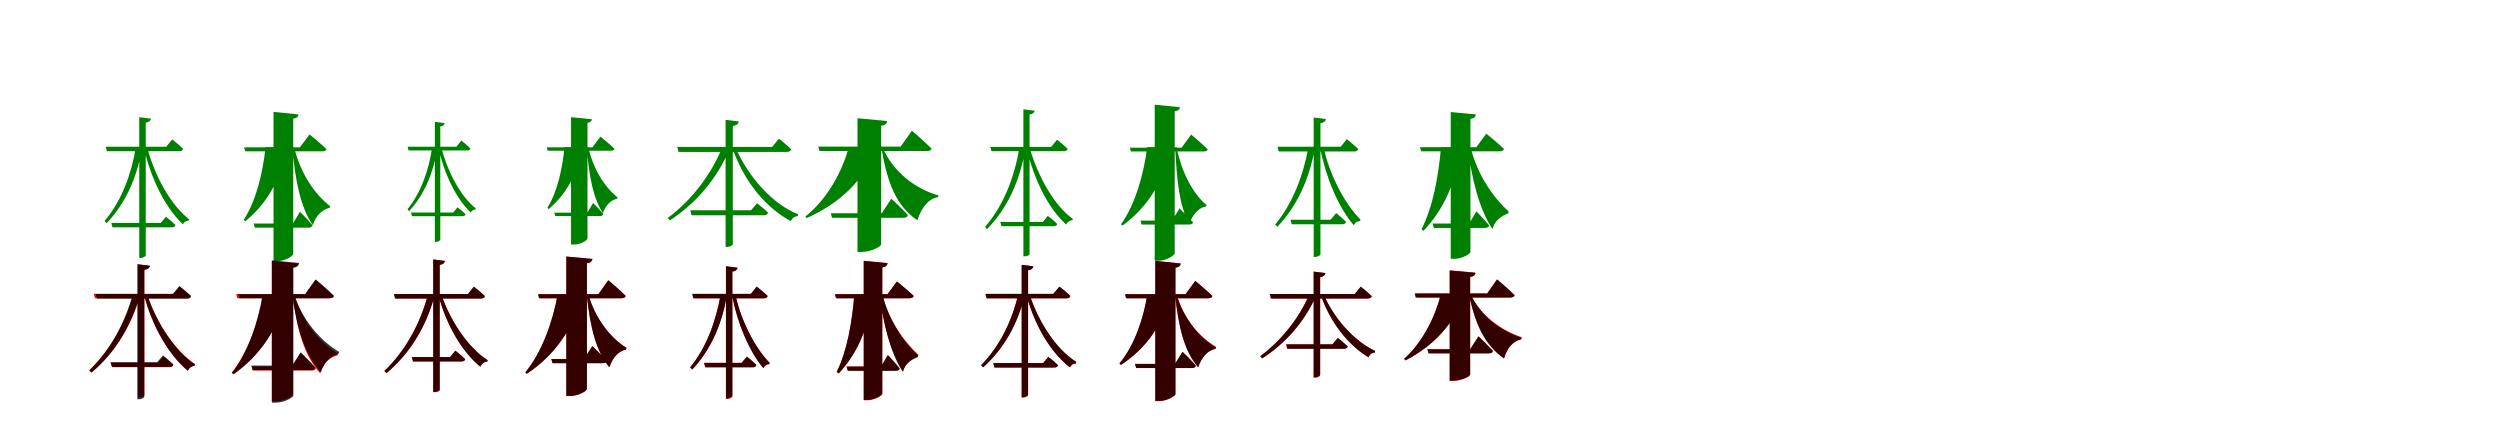 <?xml version="1.0" encoding="UTF-8"?>
<svg width="1700" height="300" xmlns="http://www.w3.org/2000/svg">
<rect width="100%" height="100%" fill="white"/>
<g fill="green" transform="translate(100 100) scale(0.1 -0.1)"><path d="M-0.0 -0.0 -21.0 -8.0C28.0 -221.0 126.0 -415.0 244.0 -525.0C252.0 -509.0 267.0 -500.0 283.0 -500.0L285.0 -490.0C160.0 -394.0 51.0 -193.0 0.0 0.0ZM-35.0 -16.0V-0.0H-76.0C-107.0 -188.0 -175.0 -368.0 -289.0 -503.0L-275.0 -518.0C-145.0 -381.0 -71.0 -211.0 -35.0 -16.0ZM27.0 193.0 -53.0 203.0V-754.0H-43.0C-27.0 -754.0 -9.0 -744.0 -9.0 -736.0V166.0C16.0 170.0 23.0 179.0 27.0 193.0ZM128.0 -474.0 93.0 -516.0H-243.0L-235.0 -546.0H168.0C182.0 -546.0 190.0 -541.0 193.0 -530.0C169.0 -505.0 128.0 -474.0 128.0 -474.0ZM171.0 52.0 130.0 2.0H-281.0L-273.0 -28.0H221.0C234.0 -28.0 242.0 -23.0 245.0 -12.0C217.0 16.0 171.0 52.0 171.0 52.0Z"/></g>
<g fill="green" transform="translate(200 100) scale(0.1 -0.1)"><path d="M0.0 0.0 -12.0 -4.0C8.0 -229.0 43.0 -408.0 127.0 -531.0C147.0 -468.0 188.0 -426.0 241.0 -413.0L245.0 -402.0C138.0 -320.0 42.0 -176.0 0.0 0.0ZM-55.0 -16.0V0.0H-194.0C-213.0 -177.0 -258.0 -365.0 -343.0 -495.0L-332.0 -505.0C-180.0 -380.0 -91.0 -216.0 -55.0 -16.0ZM30.0 222.0 -140.0 239.0V-776.0H-114.0C-64.0 -776.0 -6.0 -741.0 -6.0 -727.0V193.0C21.0 197.0 28.0 208.0 30.0 222.0ZM40.0 -440.0 -8.0 -520.0H-275.0L-267.0 -548.0H99.0C112.0 -548.0 122.0 -543.0 125.0 -532.0C96.0 -496.0 40.0 -440.0 40.0 -440.0ZM105.0 86.0 39.0 -2.0H-340.0L-332.0 -29.0H192.0C207.0 -29.0 218.0 -25.0 220.0 -14.0C178.0 27.0 105.0 86.0 105.0 86.0Z"/></g>
<g fill="green" transform="translate(300 100) scale(0.1 -0.1)"><path d="M0.0 0.0 -18.0 -7.0C22.0 -187.0 103.0 -352.0 201.0 -445.0C208.0 -432.0 220.0 -425.0 233.0 -425.0L235.0 -417.0C131.0 -335.0 42.0 -164.0 0.0 0.0ZM-27.0 -13.0V-0.0H-61.0C-84.0 -158.0 -137.0 -309.0 -229.0 -423.0L-218.0 -436.0C-112.0 -320.0 -54.0 -177.0 -27.0 -13.0ZM24.0 163.0 -43.0 171.0V-645.0H-35.0C-22.0 -645.0 -6.0 -636.0 -6.0 -629.0V140.0C15.0 143.0 20.0 151.0 24.0 163.0ZM111.0 -410.0 82.0 -445.0H-205.0L-199.0 -470.0H145.0C156.0 -470.0 163.0 -466.0 166.0 -457.0C146.0 -436.0 111.0 -410.0 111.0 -410.0ZM137.0 44.0 103.0 2.0H-228.0L-222.0 -23.0H179.0C190.0 -23.0 196.0 -19.0 199.0 -10.0C176.0 14.0 137.0 44.0 137.0 44.0Z"/></g>
<g fill="green" transform="translate(400 100) scale(0.1 -0.1)"><path d="M0.0 0.0 -10.0 -3.0C5.0 -193.0 32.0 -345.0 100.0 -450.0C117.0 -397.0 151.0 -362.0 196.0 -351.0L199.0 -342.0C111.0 -272.0 34.0 -149.0 0.0 0.0ZM-46.0 -13.0V0.0H-161.0C-176.0 -148.0 -210.0 -305.0 -278.0 -413.0L-269.0 -422.0C-145.0 -317.0 -74.0 -180.0 -46.0 -13.0ZM25.0 189.0 -117.0 203.0V-663.0H-95.0C-54.0 -663.0 -5.0 -634.0 -5.0 -622.0V165.0C17.0 168.0 23.0 177.0 25.0 189.0ZM33.0 -380.0 -6.0 -446.0H-231.0L-224.0 -469.0H81.0C92.0 -469.0 100.0 -465.0 103.0 -456.0C79.0 -426.0 33.0 -380.0 33.0 -380.0ZM83.0 71.0 28.0 -2.0H-282.0L-276.0 -25.0H155.0C168.0 -25.0 177.0 -21.0 179.0 -12.0C144.0 22.0 83.0 71.0 83.0 71.0Z"/></g>
<g fill="green" transform="translate(500 100) scale(0.1 -0.1)"><path d="M0.0 0.0 -19.0 -8.0C63.0 -243.0 213.0 -416.0 378.0 -504.0C386.0 -482.0 406.0 -470.0 425.0 -470.0L427.0 -457.0C255.0 -389.0 90.0 -207.0 0.0 0.0ZM-41.0 -18.0V-1.0H-89.0C-160.0 -181.0 -294.0 -359.0 -459.0 -482.0L-445.0 -499.0C-263.0 -380.0 -122.0 -210.0 -41.0 -18.0ZM24.0 174.0 -66.0 185.0V-679.0H-54.0C-37.0 -679.0 -17.0 -668.0 -17.0 -661.0V143.0C11.0 148.0 20.0 158.0 24.0 174.0ZM148.0 -382.0 107.0 -430.0H-306.0L-297.0 -464.0H194.0C209.0 -464.0 219.0 -458.0 223.0 -446.0C193.0 -417.0 148.0 -382.0 148.0 -382.0ZM297.0 57.0 250.0 1.0H-395.0L-386.0 -33.0H352.0C366.0 -33.0 377.0 -27.0 380.0 -15.0C348.0 17.0 297.0 57.0 297.0 57.0Z"/></g>
<g fill="green" transform="translate(600 100) scale(0.1 -0.1)"><path d="M0.0 0.0 -7.0 -1.0C35.0 -257.0 100.0 -403.0 238.0 -498.0C268.0 -406.0 317.0 -350.0 378.0 -341.0L382.0 -329.0C225.0 -285.0 73.0 -170.0 0.0 0.0ZM-48.0 -18.0V0.0H-228.0C-274.0 -171.0 -378.0 -357.0 -523.0 -472.0L-515.0 -483.0C-284.0 -380.0 -123.0 -222.0 -48.0 -18.0ZM32.0 177.0 -169.0 196.0V-713.0H-139.0C-77.0 -713.0 -8.0 -676.0 -8.0 -662.0V145.0C23.0 149.0 31.0 161.0 32.0 177.0ZM61.0 -351.0 -4.0 -450.0H-351.0L-342.0 -481.0H145.0C160.0 -481.0 171.0 -475.0 174.0 -463.0C135.0 -419.0 61.0 -351.0 61.0 -351.0ZM201.0 111.0 124.0 3.0H-436.0L-427.0 -27.0H303.0C321.0 -27.0 333.0 -22.0 334.0 -10.0C286.0 39.0 201.0 111.0 201.0 111.0Z"/></g>
<g fill="green" transform="translate(700 100) scale(0.1 -0.1)"><path d="M0.0 0.0 -19.0 -7.0C34.0 -233.0 134.0 -422.0 250.0 -527.0C260.0 -507.0 277.0 -498.0 293.0 -497.0L295.0 -488.0C170.0 -400.0 58.0 -201.0 0.0 0.0ZM-28.0 -16.0V-1.0H-68.0C-100.0 -203.0 -177.0 -400.0 -302.0 -543.0L-288.0 -558.0C-146.0 -412.0 -65.0 -227.0 -28.0 -16.0ZM36.0 247.0 -41.0 257.0V-743.0H-31.0C-16.0 -743.0 1.0 -735.0 1.0 -728.0V221.0C25.0 225.0 32.0 234.0 36.0 247.0ZM125.0 -468.0 92.0 -509.0H-198.0L-190.0 -538.0H165.0C179.0 -538.0 187.0 -533.0 189.0 -523.0C166.0 -498.0 125.0 -468.0 125.0 -468.0ZM188.0 50.0 148.0 1.0H-266.0L-258.0 -28.0H236.0C249.0 -28.0 257.0 -23.0 260.0 -12.0C232.0 15.0 188.0 50.0 188.0 50.0Z"/></g>
<g fill="green" transform="translate(800 100) scale(0.1 -0.1)"><path d="M0.0 0.0 -9.0 -1.0C3.0 -239.0 21.0 -404.0 87.0 -522.0C113.0 -454.0 152.0 -413.0 200.0 -404.0L205.0 -395.0C113.0 -318.0 36.0 -176.0 0.0 0.0ZM-44.0 -16.0V0.0H-199.0C-222.0 -183.0 -280.0 -390.0 -377.0 -525.0L-367.0 -534.0C-193.0 -406.0 -86.0 -231.0 -44.0 -16.0ZM24.0 271.0 -148.0 288.0V-773.0H-121.0C-70.0 -773.0 -12.0 -737.0 -12.0 -722.0V243.0C14.0 247.0 21.0 257.0 24.0 271.0ZM21.0 -418.0 -31.0 -500.0H-245.0L-237.0 -527.0H87.0C100.0 -527.0 110.0 -522.0 113.0 -512.0C80.0 -475.0 21.0 -418.0 21.0 -418.0ZM100.0 85.0 35.0 -4.0H-317.0L-310.0 -30.0H185.0C199.0 -30.0 210.0 -26.0 213.0 -16.0C171.0 26.0 100.0 85.0 100.0 85.0Z"/></g>
<g fill="green" transform="translate(900 100) scale(0.1 -0.1)"><path d="M-0.0 -0.0 -22.0 -10.0C15.0 -204.0 100.0 -409.0 206.0 -532.0C213.0 -516.0 229.0 -503.0 249.0 -503.0L251.0 -493.0C140.0 -383.0 38.0 -179.0 0.0 0.0ZM-60.0 -15.0V2.0H-102.0C-138.0 -195.0 -210.0 -384.0 -329.0 -527.0L-314.0 -542.0C-177.0 -399.0 -99.0 -219.0 -60.0 -15.0ZM17.0 190.0 -67.0 201.0V-747.0H-57.0C-39.0 -747.0 -21.0 -737.0 -21.0 -729.0V162.0C5.0 167.0 13.0 176.0 17.0 190.0ZM86.0 -449.0 48.0 -494.0H-225.0L-216.0 -525.0H127.0C142.0 -525.0 151.0 -520.0 153.0 -508.0C128.0 -483.0 86.0 -449.0 86.0 -449.0ZM158.0 54.0 117.0 2.0H-313.0L-305.0 -30.0H210.0C225.0 -30.0 233.0 -24.0 236.0 -13.0C206.0 16.0 158.0 54.0 158.0 54.0Z"/></g>
<g fill="green" transform="translate(1000 100) scale(0.1 -0.1)"><path d="M0.0 0.0 -18.0 -8.0C8.0 -214.0 57.0 -420.0 149.0 -558.0C160.0 -509.0 200.0 -471.0 256.0 -451.0L259.0 -438.0C149.0 -339.0 43.0 -181.0 0.0 0.0ZM-70.0 -17.0V0.0H-201.0C-218.0 -197.0 -256.0 -408.0 -334.0 -559.0L-321.0 -570.0C-179.0 -422.0 -101.0 -236.0 -70.0 -17.0ZM36.0 222.0 -135.0 238.0V-760.0H-109.0C-60.0 -760.0 -1.0 -727.0 -1.0 -713.0V191.0C26.0 196.0 34.0 207.0 36.0 222.0ZM40.0 -437.0 -10.0 -520.0H-259.0L-250.0 -550.0H99.0C113.0 -550.0 124.0 -544.0 126.0 -533.0C96.0 -496.0 40.0 -437.0 40.0 -437.0ZM107.0 91.0 39.0 -1.0H-344.0L-336.0 -29.0H198.0C212.0 -29.0 224.0 -25.0 227.0 -13.0C183.0 30.0 107.0 91.0 107.0 91.0Z"/></g>
<g fill="red" transform="translate(100 200) scale(0.1 -0.1)"><path d="M0.0 0.0 -19.0 -8.0C40.0 -229.0 150.0 -416.0 277.0 -521.0C286.0 -500.0 304.0 -488.0 324.0 -487.0L327.0 -477.0C193.0 -389.0 64.0 -197.0 0.0 0.0ZM-48.0 -14.0V2.0H-91.0C-144.0 -191.0 -250.0 -382.0 -394.0 -518.0L-380.0 -533.0C-219.0 -399.0 -107.0 -216.0 -48.0 -14.0ZM18.0 192.0 -62.0 202.0V-701.0H-52.0C-36.0 -701.0 -18.0 -693.0 -18.0 -686.0V165.0C6.0 169.0 15.0 178.0 18.0 192.0ZM112.0 -423.0 76.0 -467.0H-244.0L-236.0 -497.0H154.0C167.0 -497.0 177.0 -492.0 179.0 -481.0C153.0 -455.0 112.0 -423.0 112.0 -423.0ZM220.0 52.0 180.0 2.0H-362.0L-354.0 -28.0H271.0C284.0 -28.0 293.0 -23.0 296.0 -12.0C267.0 16.0 220.0 52.0 220.0 52.0Z"/></g>
<g fill="black" opacity=".8" transform="translate(100 200) scale(0.1 -0.1)"><path d="M0.0 0.0 -20.0 -9.0C36.0 -221.0 148.0 -413.0 277.0 -521.0C285.0 -502.0 303.0 -489.0 323.0 -489.0L325.0 -477.0C189.0 -386.0 60.0 -191.0 0.0 0.0ZM-53.0 -16.0V1.0H-97.0C-149.0 -193.0 -250.0 -381.0 -391.0 -518.0L-377.0 -534.0C-217.0 -399.0 -111.0 -219.0 -53.0 -16.0ZM21.0 193.0 -66.0 204.0V-715.0H-55.0C-37.0 -715.0 -19.0 -705.0 -19.0 -698.0V164.0C8.0 169.0 17.0 179.0 21.0 193.0ZM108.0 -417.0 69.0 -463.0H-249.0L-240.0 -495.0H151.0C166.0 -495.0 176.0 -490.0 178.0 -478.0C151.0 -451.0 108.0 -417.0 108.0 -417.0ZM220.0 55.0 176.0 1.0H-349.0L-340.0 -31.0H273.0C288.0 -31.0 297.0 -25.0 300.0 -14.0C269.0 16.0 220.0 55.0 220.0 55.0Z"/></g>
<g fill="red" transform="translate(200 200) scale(0.1 -0.1)"><path d="M0.0 0.0 -11.0 -3.0C19.0 -244.0 70.0 -420.0 177.0 -538.0C199.0 -470.0 242.0 -428.0 294.0 -417.0L298.0 -406.0C173.0 -331.0 55.0 -185.0 0.0 0.0ZM-58.0 -16.0V0.0H-210.0C-241.0 -186.0 -314.0 -397.0 -425.0 -535.0L-415.0 -544.0C-229.0 -415.0 -109.0 -235.0 -58.0 -16.0ZM29.0 208.0 -152.0 225.0V-729.0H-125.0C-70.0 -729.0 -8.0 -693.0 -8.0 -679.0V179.0C20.0 183.0 27.0 193.0 29.0 208.0ZM44.0 -401.0 -16.0 -492.0H-289.0L-281.0 -520.0H121.0C135.0 -520.0 145.0 -515.0 148.0 -504.0C111.0 -463.0 44.0 -401.0 44.0 -401.0ZM145.0 98.0 76.0 0.0H-394.0L-386.0 -28.0H239.0C253.0 -28.0 264.0 -23.0 267.0 -12.0C223.0 32.0 145.0 98.0 145.0 98.0Z"/></g>
<g fill="black" opacity=".8" transform="translate(200 200) scale(0.1 -0.1)"><path d="M0.0 0.0 -13.0 -5.0C19.0 -233.0 73.0 -413.0 182.0 -533.0C201.0 -466.0 245.0 -421.0 302.0 -406.0L306.0 -393.0C178.0 -317.0 55.0 -177.0 0.0 0.0ZM-60.0 -18.0V0.0H-214.0C-244.0 -189.0 -313.0 -395.0 -421.0 -534.0L-410.0 -545.0C-227.0 -413.0 -110.0 -235.0 -60.0 -18.0ZM34.0 212.0 -151.0 229.0V-738.0H-123.0C-68.0 -738.0 -5.0 -703.0 -5.0 -689.0V181.0C24.0 185.0 32.0 197.0 34.0 212.0ZM45.0 -395.0 -12.0 -486.0H-291.0L-282.0 -516.0H116.0C131.0 -516.0 142.0 -510.0 144.0 -499.0C110.0 -459.0 45.0 -395.0 45.0 -395.0ZM147.0 100.0 75.0 0.0H-380.0L-371.0 -28.0H242.0C258.0 -28.0 270.0 -24.0 272.0 -12.0C226.0 34.0 147.0 100.0 147.0 100.0Z"/></g>
<g fill="red" transform="translate(300 200) scale(0.1 -0.1)"><path d="M0.0 0.0 -19.0 -8.0C38.0 -217.0 145.0 -394.0 267.0 -494.0C276.0 -472.0 294.0 -460.0 314.0 -459.0L316.0 -449.0C187.0 -367.0 62.0 -186.0 0.0 0.0ZM-47.0 -16.0V0.0H-90.0C-140.0 -195.0 -242.0 -386.0 -386.0 -523.0L-372.0 -538.0C-211.0 -403.0 -103.0 -220.0 -47.0 -16.0ZM26.0 226.0 -54.0 236.0V-667.0H-44.0C-28.0 -667.0 -10.0 -659.0 -10.0 -652.0V199.0C14.0 203.0 23.0 212.0 26.0 226.0ZM96.0 -384.0 60.0 -428.0H-200.0L-192.0 -458.0H138.0C152.0 -458.0 161.0 -453.0 163.0 -442.0C137.0 -416.0 96.0 -384.0 96.0 -384.0ZM222.0 50.0 181.0 0.0H-319.0L-311.0 -30.0H272.0C286.0 -30.0 295.0 -25.0 298.0 -14.0C268.0 14.0 222.0 50.0 222.0 50.0Z"/></g>
<g fill="black" opacity=".8" transform="translate(300 200) scale(0.1 -0.1)"><path d="M0.0 0.0 -18.0 -8.0C38.0 -218.0 145.0 -395.0 266.0 -494.0C275.0 -472.0 294.0 -459.0 313.0 -458.0L315.0 -449.0C187.0 -368.0 63.0 -186.0 0.0 0.0ZM-46.0 -15.0V0.0H-88.0C-138.0 -194.0 -243.0 -386.0 -386.0 -522.0L-373.0 -537.0C-211.0 -403.0 -102.0 -220.0 -46.0 -15.0ZM26.0 225.0 -54.0 236.0V-665.0H-43.0C-28.0 -665.0 -10.0 -656.0 -10.0 -650.0V198.0C14.0 203.0 22.0 212.0 26.0 225.0ZM97.0 -385.0 61.0 -428.0H-199.0L-191.0 -458.0H138.0C152.0 -458.0 161.0 -453.0 163.0 -442.0C138.0 -417.0 97.0 -385.0 97.0 -385.0ZM223.0 51.0 182.0 1.0H-322.0L-314.0 -30.0H271.0C286.0 -30.0 294.0 -24.0 297.0 -13.0C268.0 15.0 223.0 51.0 223.0 51.0Z"/></g>
<g fill="red" transform="translate(400 200) scale(0.1 -0.1)"><path d="M0.0 0.0 -11.0 -3.0C13.0 -225.0 53.0 -386.0 145.0 -497.0C166.0 -429.0 206.0 -387.0 257.0 -376.0L261.0 -365.0C151.0 -297.0 47.0 -166.0 0.0 0.0ZM-49.0 -16.0V0.0H-208.0C-240.0 -185.0 -314.0 -395.0 -427.0 -532.0L-417.0 -541.0C-226.0 -414.0 -102.0 -235.0 -49.0 -16.0ZM29.0 239.0 -149.0 256.0V-693.0H-122.0C-69.0 -693.0 -9.0 -659.0 -9.0 -645.0V210.0C19.0 214.0 26.0 225.0 29.0 239.0ZM28.0 -354.0 -29.0 -441.0H-251.0L-243.0 -469.0H101.0C115.0 -469.0 125.0 -464.0 128.0 -453.0C92.0 -414.0 28.0 -354.0 28.0 -354.0ZM136.0 95.0 69.0 0.0H-340.0L-332.0 -28.0H227.0C241.0 -28.0 252.0 -23.0 255.0 -12.0C211.0 31.0 136.0 95.0 136.0 95.0Z"/></g>
<g fill="black" opacity=".8" transform="translate(400 200) scale(0.1 -0.1)"><path d="M0.0 0.0 -10.0 -2.0C14.0 -227.0 53.0 -388.0 143.0 -498.0C166.0 -431.0 205.0 -389.0 256.0 -377.0L260.0 -367.0C150.0 -299.0 48.0 -167.0 0.0 0.0ZM-49.0 -17.0V0.0H-207.0C-240.0 -185.0 -315.0 -396.0 -428.0 -532.0L-418.0 -542.0C-226.0 -414.0 -102.0 -235.0 -49.0 -17.0ZM28.0 239.0 -149.0 255.0V-692.0H-122.0C-69.0 -692.0 -9.0 -659.0 -9.0 -644.0V210.0C17.0 214.0 25.0 224.0 28.0 239.0ZM28.0 -354.0 -30.0 -442.0H-251.0L-242.0 -470.0H101.0C115.0 -470.0 126.0 -464.0 128.0 -454.0C91.0 -415.0 28.0 -354.0 28.0 -354.0ZM137.0 94.0 69.0 -1.0H-342.0L-335.0 -28.0H226.0C240.0 -28.0 251.0 -23.0 255.0 -13.0C211.0 32.0 137.0 94.0 137.0 94.0Z"/></g>
<g fill="red" transform="translate(500 200) scale(0.1 -0.1)"><path d="M0.0 0.0 -22.0 -10.0C12.0 -189.0 91.0 -385.0 191.0 -504.0C198.0 -488.0 212.0 -477.0 231.0 -477.0L233.0 -467.0C129.0 -360.0 33.0 -167.0 0.0 0.0ZM-59.0 -15.0V1.0H-100.0C-132.0 -185.0 -196.0 -362.0 -307.0 -499.0L-292.0 -513.0C-165.0 -377.0 -94.0 -207.0 -59.0 -15.0ZM16.0 180.0 -64.0 190.0V-713.0H-55.0C-38.0 -713.0 -20.0 -703.0 -20.0 -694.0V153.0C5.0 157.0 13.0 166.0 16.0 180.0ZM78.0 -424.0 42.0 -467.0H-213.0L-205.0 -497.0H118.0C132.0 -497.0 141.0 -492.0 143.0 -481.0C118.0 -456.0 78.0 -424.0 78.0 -424.0ZM145.0 51.0 105.0 1.0H-289.0L-281.0 -29.0H196.0C210.0 -29.0 218.0 -24.0 221.0 -13.0C192.0 15.0 145.0 51.0 145.0 51.0Z"/></g>
<g fill="black" opacity=".8" transform="translate(500 200) scale(0.1 -0.1)"><path d="M0.0 0.0 -21.0 -10.0C13.0 -192.0 92.0 -386.0 191.0 -503.0C197.0 -488.0 212.0 -476.0 231.0 -476.0L233.0 -467.0C130.0 -362.0 35.0 -169.0 0.0 0.0ZM-57.0 -14.0V2.0H-97.0C-130.0 -184.0 -196.0 -363.0 -307.0 -498.0L-293.0 -512.0C-165.0 -377.0 -93.0 -207.0 -57.0 -14.0ZM16.0 179.0 -63.0 189.0V-708.0H-54.0C-37.0 -708.0 -20.0 -698.0 -20.0 -690.0V153.0C5.0 157.0 12.0 166.0 16.0 179.0ZM80.0 -426.0 44.0 -468.0H-211.0L-203.0 -498.0H119.0C133.0 -498.0 141.0 -493.0 143.0 -482.0C120.0 -458.0 80.0 -426.0 80.0 -426.0ZM146.0 51.0 107.0 2.0H-294.0L-287.0 -28.0H195.0C209.0 -28.0 216.0 -23.0 219.0 -12.0C191.0 15.0 146.0 51.0 146.0 51.0Z"/></g>
<g fill="red" transform="translate(600 200) scale(0.1 -0.1)"><path d="M0.0 0.0 -18.0 -9.0C6.0 -197.0 54.0 -394.0 142.0 -527.0C150.0 -481.0 188.0 -445.0 242.0 -425.0L245.0 -412.0C141.0 -317.0 39.0 -168.0 0.0 0.0ZM-68.0 -16.0V0.0H-191.0C-206.0 -187.0 -238.0 -385.0 -309.0 -529.0L-296.0 -539.0C-166.0 -399.0 -95.0 -223.0 -68.0 -16.0ZM37.0 211.0 -126.0 227.0V-722.0H-102.0C-55.0 -722.0 0.0 -691.0 0.0 -678.0V182.0C27.0 186.0 34.0 197.0 37.0 211.0ZM38.0 -414.0 -7.0 -492.0H-243.0L-235.0 -520.0H91.0C105.0 -520.0 115.0 -515.0 117.0 -504.0C90.0 -469.0 38.0 -414.0 38.0 -414.0ZM99.0 86.0 35.0 0.0H-318.0L-310.0 -28.0H186.0C200.0 -28.0 211.0 -23.0 214.0 -12.0C171.0 28.0 99.0 86.0 99.0 86.0Z"/></g>
<g fill="black" opacity=".8" transform="translate(600 200) scale(0.1 -0.1)"><path d="M0.0 0.0 -17.0 -8.0C7.0 -201.0 53.0 -397.0 139.0 -529.0C149.0 -483.0 187.0 -448.0 240.0 -429.0L242.0 -416.0C139.0 -322.0 40.0 -171.0 0.0 0.0ZM-67.0 -16.0V0.0H-189.0C-205.0 -187.0 -239.0 -386.0 -311.0 -529.0L-298.0 -540.0C-166.0 -399.0 -95.0 -223.0 -67.0 -16.0ZM34.0 210.0 -127.0 225.0V-719.0H-102.0C-56.0 -719.0 -1.0 -688.0 -1.0 -675.0V181.0C25.0 186.0 32.0 196.0 34.0 210.0ZM37.0 -415.0 -9.0 -493.0H-243.0L-235.0 -522.0H93.0C106.0 -522.0 116.0 -516.0 118.0 -506.0C90.0 -471.0 37.0 -415.0 37.0 -415.0ZM99.0 86.0 35.0 -1.0H-323.0L-316.0 -28.0H185.0C198.0 -28.0 209.0 -24.0 212.0 -12.0C171.0 28.0 99.0 86.0 99.0 86.0Z"/></g>
<g fill="red" transform="translate(700 200) scale(0.1 -0.1)"><path d="M0.0 0.0 -20.0 -8.0C38.0 -219.0 148.0 -399.0 276.0 -498.0C284.0 -480.0 300.0 -471.0 316.0 -471.0L318.0 -461.0C183.0 -377.0 61.0 -190.0 0.0 0.0ZM-35.0 -17.0V-1.0H-77.0C-118.0 -181.0 -202.0 -355.0 -328.0 -483.0L-314.0 -498.0C-173.0 -370.0 -82.0 -205.0 -35.0 -17.0ZM27.0 189.0 -53.0 199.0V-704.0H-43.0C-27.0 -704.0 -9.0 -694.0 -9.0 -686.0V162.0C16.0 166.0 24.0 175.0 27.0 189.0ZM128.0 -426.0 93.0 -469.0H-246.0L-238.0 -499.0H169.0C183.0 -499.0 191.0 -494.0 194.0 -483.0C169.0 -457.0 128.0 -426.0 128.0 -426.0ZM204.0 51.0 162.0 1.0H-296.0L-288.0 -29.0H254.0C267.0 -29.0 276.0 -24.0 279.0 -13.0C250.0 15.0 204.0 51.0 204.0 51.0Z"/></g>
<g fill="black" opacity=".8" transform="translate(700 200) scale(0.1 -0.1)"><path d="M0.0 0.0 -19.0 -8.0C38.0 -221.0 148.0 -400.0 275.0 -498.0C284.0 -480.0 300.0 -471.0 316.0 -471.0L318.0 -460.0C184.0 -378.0 62.0 -191.0 0.0 0.0ZM-34.0 -16.0V-0.0H-75.0C-116.0 -181.0 -202.0 -355.0 -328.0 -483.0L-315.0 -498.0C-173.0 -370.0 -81.0 -205.0 -34.0 -16.0ZM27.0 189.0 -52.0 199.0V-700.0H-42.0C-27.0 -700.0 -9.0 -690.0 -9.0 -683.0V162.0C16.0 166.0 23.0 175.0 27.0 189.0ZM129.0 -428.0 94.0 -469.0H-245.0L-237.0 -499.0H170.0C183.0 -499.0 191.0 -494.0 195.0 -484.0C170.0 -458.0 129.0 -428.0 129.0 -428.0ZM204.0 51.0 163.0 2.0H-300.0L-292.0 -28.0H253.0C266.0 -28.0 275.0 -23.0 278.0 -12.0C250.0 16.0 204.0 51.0 204.0 51.0Z"/></g>
<g fill="red" transform="translate(800 200) scale(0.1 -0.1)"><path d="M0.0 0.0 -10.0 -3.0C14.0 -227.0 54.0 -387.0 149.0 -497.0C171.0 -426.0 213.0 -381.0 266.0 -370.0L270.0 -359.0C155.0 -293.0 48.0 -165.0 0.0 0.0ZM-49.0 -16.0V0.0H-198.0C-225.0 -169.0 -286.0 -350.0 -387.0 -471.0L-377.0 -481.0C-205.0 -368.0 -96.0 -211.0 -49.0 -16.0ZM30.0 209.0 -144.0 226.0V-728.0H-118.0C-66.0 -728.0 -7.0 -694.0 -7.0 -680.0V180.0C21.0 184.0 28.0 195.0 30.0 209.0ZM42.0 -392.0 -9.0 -474.0H-282.0L-274.0 -502.0H106.0C119.0 -502.0 129.0 -497.0 132.0 -486.0C101.0 -449.0 42.0 -392.0 42.0 -392.0ZM128.0 90.0 62.0 0.0H-347.0L-339.0 -28.0H217.0C232.0 -28.0 243.0 -23.0 245.0 -12.0C202.0 29.0 128.0 90.0 128.0 90.0Z"/></g>
<g fill="black" opacity=".8" transform="translate(800 200) scale(0.1 -0.1)"><path d="M0.0 0.0 -9.0 -2.0C15.0 -230.0 54.0 -389.0 147.0 -498.0C171.0 -428.0 212.0 -383.0 265.0 -373.0L268.0 -362.0C154.0 -296.0 48.0 -167.0 0.0 0.0ZM-49.0 -16.0V0.0H-197.0C-224.0 -169.0 -287.0 -351.0 -388.0 -472.0L-379.0 -482.0C-205.0 -368.0 -96.0 -211.0 -49.0 -16.0ZM28.0 208.0 -144.0 225.0V-726.0H-118.0C-66.0 -726.0 -7.0 -692.0 -7.0 -678.0V180.0C19.0 183.0 26.0 194.0 28.0 208.0ZM41.0 -393.0 -10.0 -475.0H-282.0L-274.0 -503.0H106.0C120.0 -503.0 129.0 -498.0 132.0 -487.0C101.0 -450.0 41.0 -393.0 41.0 -393.0ZM128.0 90.0 62.0 -1.0H-351.0L-343.0 -28.0H216.0C231.0 -28.0 242.0 -23.0 243.0 -13.0C201.0 29.0 128.0 90.0 128.0 90.0Z"/></g>
<g fill="red" transform="translate(900 200) scale(0.1 -0.1)"><path d="M0.0 0.0 -18.0 -9.0C47.0 -194.0 170.0 -347.0 306.0 -430.0C313.0 -410.0 330.0 -398.0 349.0 -398.0L351.0 -387.0C210.0 -320.0 69.0 -166.0 0.0 0.0ZM-54.0 -16.0V0.0H-97.0C-163.0 -158.0 -283.0 -313.0 -430.0 -422.0L-417.0 -437.0C-255.0 -333.0 -128.0 -183.0 -54.0 -16.0ZM13.0 143.0 -67.0 153.0V-569.0H-57.0C-41.0 -569.0 -23.0 -559.0 -23.0 -552.0V116.0C2.0 120.0 11.0 129.0 13.0 143.0ZM97.0 -297.0 60.0 -341.0H-255.0L-247.0 -371.0H138.0C152.0 -371.0 161.0 -366.0 164.0 -355.0C137.0 -329.0 97.0 -297.0 97.0 -297.0ZM253.0 50.0 211.0 0.0H-362.0L-354.0 -30.0H303.0C316.0 -30.0 326.0 -25.0 329.0 -14.0C299.0 14.0 253.0 50.0 253.0 50.0Z"/></g>
<g fill="black" opacity=".8" transform="translate(900 200) scale(0.1 -0.1)"><path d="M0.0 0.0 -17.0 -9.0C47.0 -196.0 170.0 -349.0 306.0 -429.0C312.0 -410.0 330.0 -397.0 349.0 -397.0L351.0 -386.0C211.0 -322.0 71.0 -167.0 0.0 0.0ZM-52.0 -14.0V1.0H-94.0C-161.0 -157.0 -283.0 -313.0 -430.0 -422.0L-418.0 -437.0C-255.0 -334.0 -127.0 -183.0 -52.0 -14.0ZM13.0 143.0 -67.0 153.0V-564.0H-57.0C-41.0 -564.0 -23.0 -554.0 -23.0 -548.0V115.0C2.0 120.0 9.0 129.0 13.0 143.0ZM98.0 -299.0 61.0 -342.0H-253.0L-245.0 -372.0H139.0C152.0 -372.0 162.0 -367.0 165.0 -356.0C138.0 -331.0 98.0 -299.0 98.0 -299.0ZM253.0 51.0 213.0 1.0H-366.0L-359.0 -30.0H302.0C315.0 -30.0 324.0 -24.0 327.0 -14.0C299.0 15.0 253.0 51.0 253.0 51.0Z"/></g>
<g fill="red" transform="translate(1000 200) scale(0.1 -0.1)"><path d="M0.0 0.0 -10.0 -4.0C31.0 -206.0 100.0 -346.0 229.0 -436.0C248.0 -364.0 290.0 -318.0 345.0 -305.0L348.0 -293.0C208.0 -247.0 65.0 -144.0 0.0 0.0ZM-51.0 -16.0V0.0H-202.0C-242.0 -158.0 -328.0 -329.0 -451.0 -440.0L-442.0 -450.0C-248.0 -350.0 -114.0 -202.0 -51.0 -16.0ZM34.0 146.0 -142.0 162.0V-590.0H-116.0C-63.0 -590.0 -3.0 -560.0 -3.0 -548.0V117.0C25.0 121.0 32.0 132.0 34.0 146.0ZM54.0 -287.0 -2.0 -374.0H-294.0L-286.0 -402.0H126.0C140.0 -402.0 150.0 -397.0 152.0 -386.0C118.0 -347.0 54.0 -287.0 54.0 -287.0ZM180.0 100.0 113.0 5.0H-376.0L-368.0 -23.0H272.0C287.0 -23.0 298.0 -18.0 300.0 -7.0C256.0 36.0 180.0 100.0 180.0 100.0Z"/></g>
<g fill="black" opacity=".8" transform="translate(1000 200) scale(0.1 -0.1)"><path d="M0.0 0.0 -10.0 -3.0C32.0 -210.0 99.0 -349.0 227.0 -438.0C247.0 -366.0 288.0 -321.0 344.0 -308.0L346.0 -297.0C206.0 -252.0 66.0 -147.0 0.0 0.0ZM-50.0 -16.0V0.0H-201.0C-241.0 -158.0 -329.0 -331.0 -452.0 -440.0L-444.0 -451.0C-249.0 -350.0 -114.0 -202.0 -50.0 -16.0ZM32.0 145.0 -142.0 160.0V-588.0H-116.0C-64.0 -588.0 -3.0 -558.0 -3.0 -546.0V117.0C23.0 120.0 30.0 130.0 32.0 145.0ZM54.0 -288.0 -4.0 -376.0H-294.0L-285.0 -403.0H127.0C140.0 -403.0 150.0 -397.0 152.0 -387.0C118.0 -349.0 54.0 -288.0 54.0 -288.0ZM180.0 100.0 113.0 4.0H-381.0L-374.0 -23.0H270.0C286.0 -23.0 296.0 -18.0 298.0 -7.0C256.0 36.0 180.0 100.0 180.0 100.0Z"/></g>
</svg>
